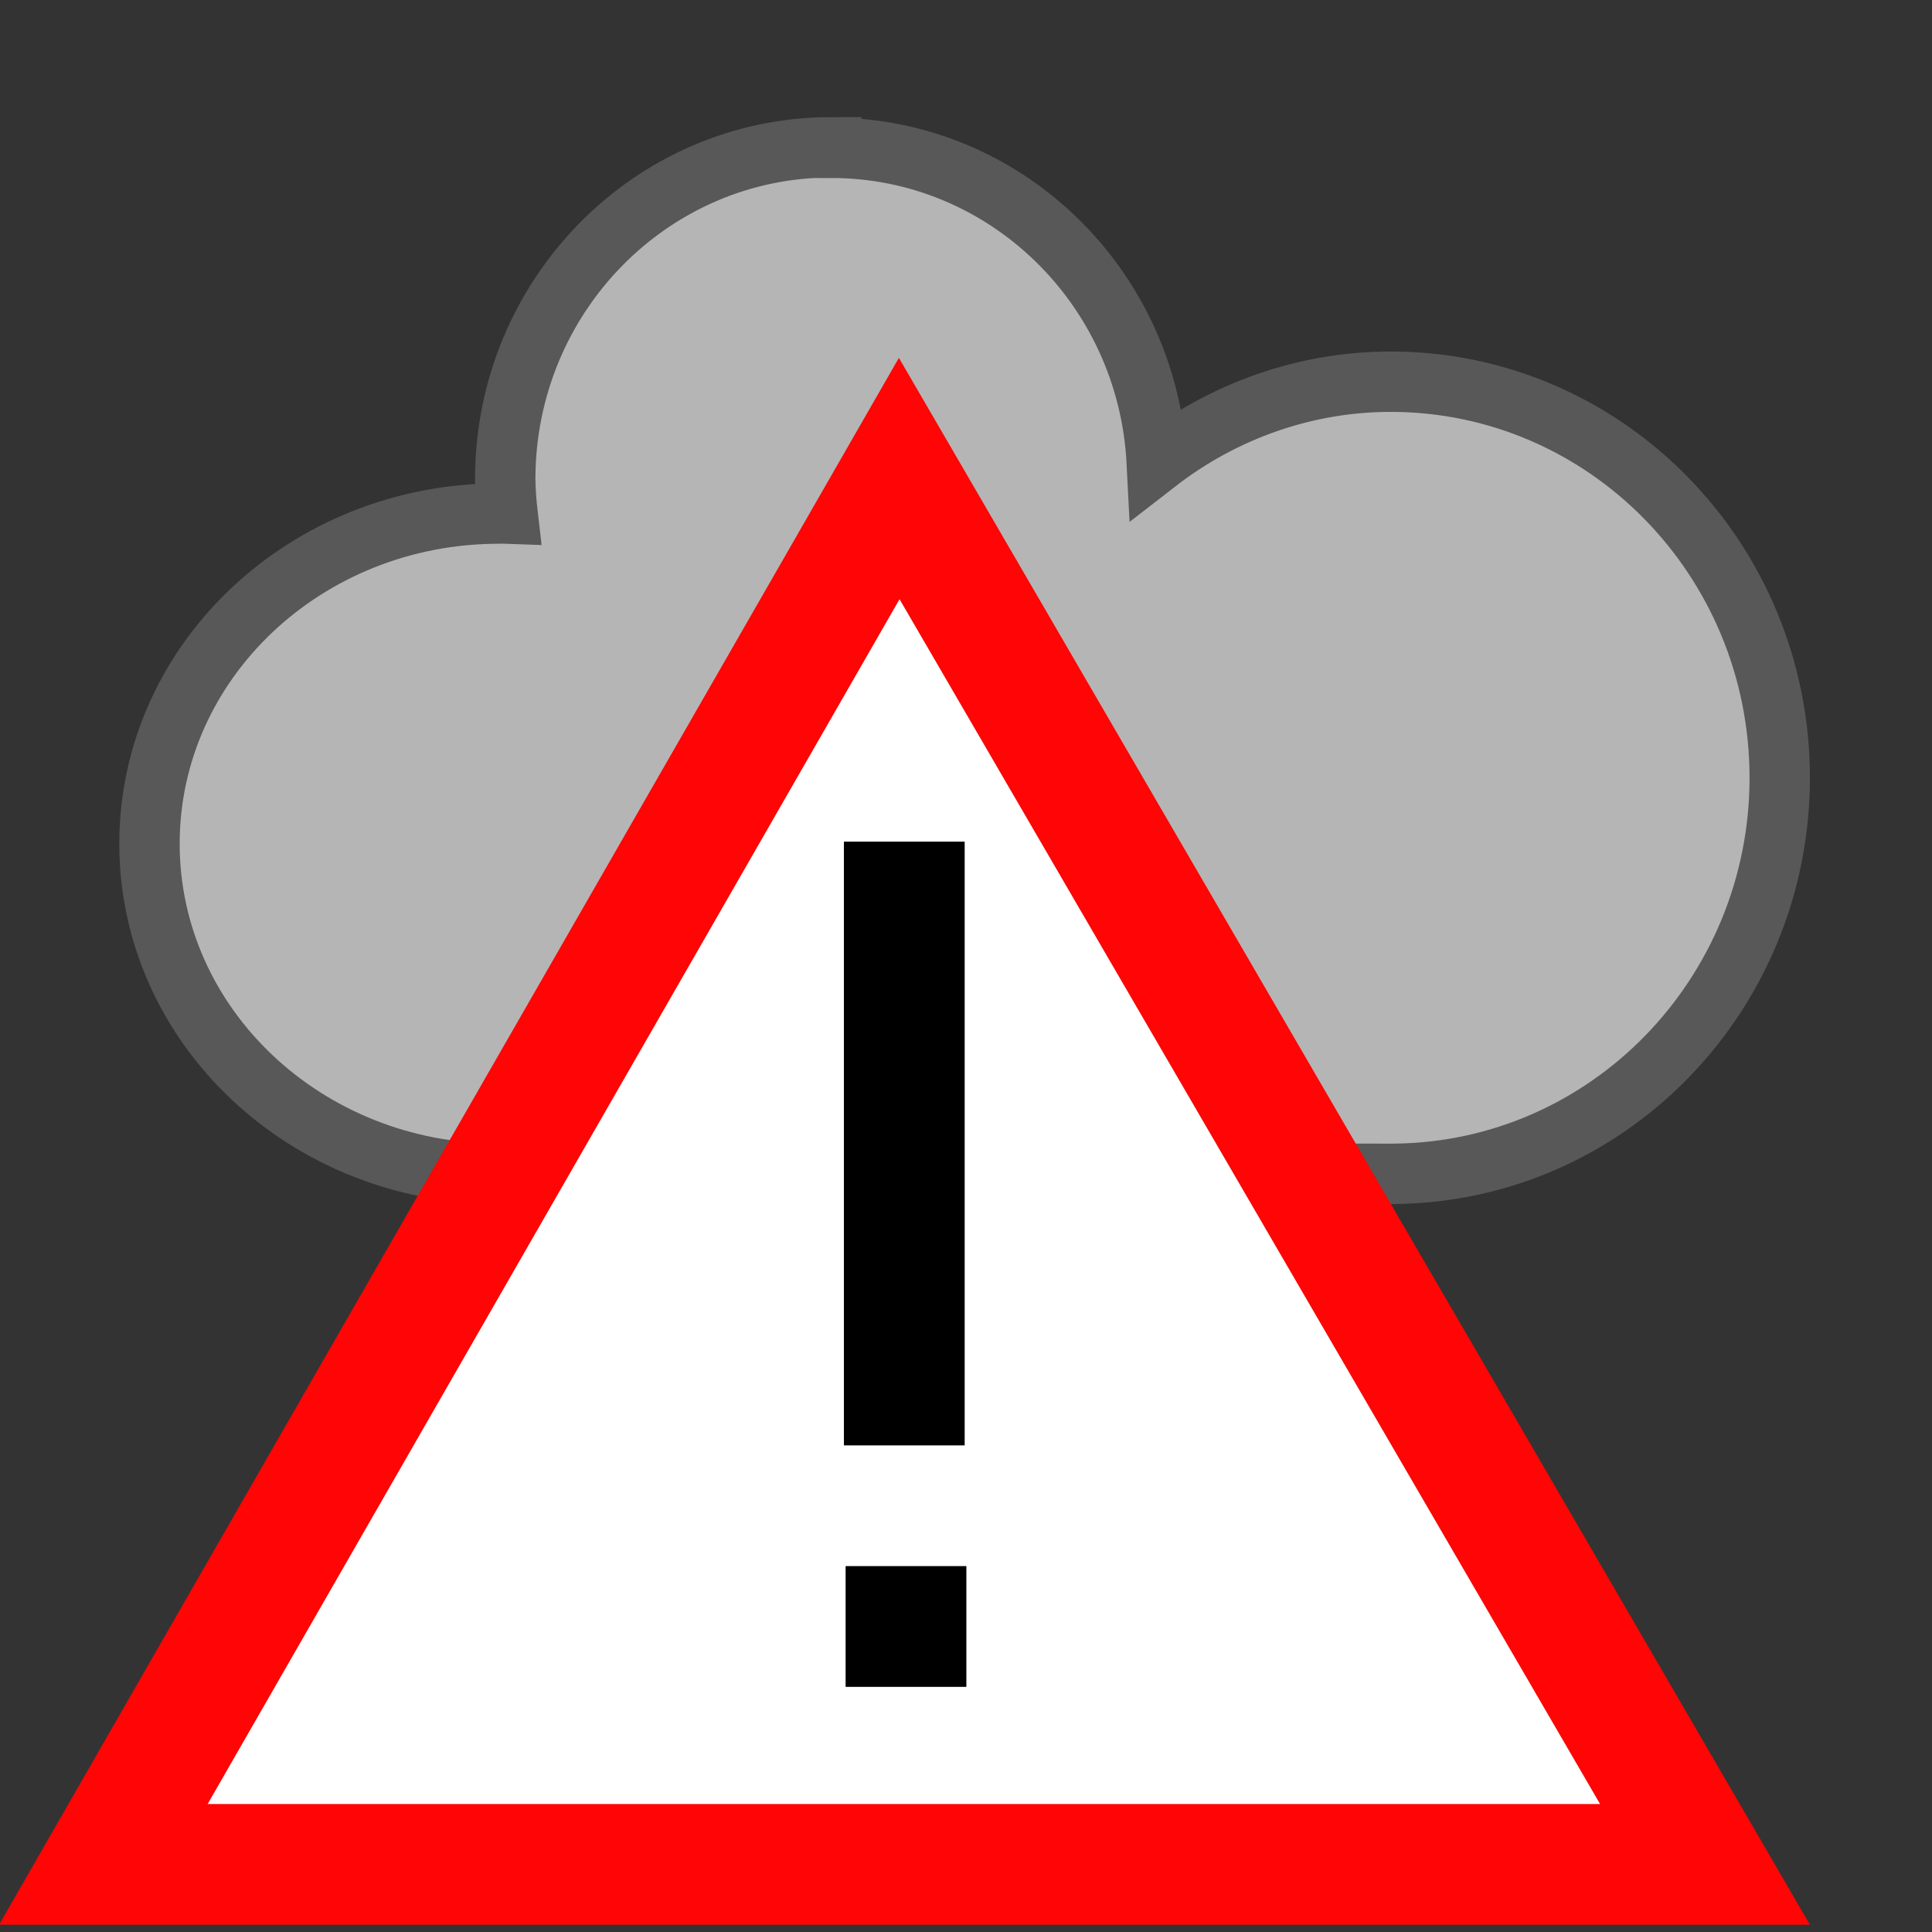 <?xml version="1.0" encoding="UTF-8" standalone="no"?>
<svg
   version="1.1"
   id="svg2985"
   height="16"
   width="16"
   xml:space="preserve"
   xmlns="http://www.w3.org/2000/svg"
   xmlns:svg="http://www.w3.org/2000/svg"
   xmlns:rdf="http://www.w3.org/1999/02/22-rdf-syntax-ns#"
   xmlns:cc="http://creativecommons.org/ns#"
   xmlns:dc="http://purl.org/dc/elements/1.1/"><rect width="100%" height="100%" fill="#333333" stroke="none"/><defs
     id="defs2987"><linearGradient
       id="linearGradient6402"><stop
         id="stop6404"
         offset="0"
         style="stop-color:#000000;stop-opacity:1;" /><stop
         id="stop6406"
         offset="1"
         style="stop-color:#000000;stop-opacity:0;" /></linearGradient><linearGradient
       id="linearGradient3816"><stop
         id="stop3818"
         offset="0"
         style="stop-color:#ffa576;stop-opacity:1;" /><stop
         style="stop-color:#f45400;stop-opacity:1;"
         offset="1"
         id="stop3782" /></linearGradient></defs><g
     style="display:inline"
     id="layer1"
     transform="translate(-195.011,-1059)"><rect
       y="1059"
       x="195.011"
       height="16"
       width="16"
       id="rect4471-8-4-0-6-1-4-5-2-7-0"
       style="color:#000000;display:inline;overflow:visible;visibility:visible;fill:none;fill-opacity:0.051;stroke:none;stroke-width:0;stroke-linecap:round;stroke-linejoin:miter;stroke-miterlimit:4;stroke-dasharray:none;stroke-dashoffset:0;stroke-opacity:1;marker:none;enable-background:accumulate" /><path
       id="path37741-9-4-3"
       style="display:inline;fill:#b5b5b5;fill-opacity:1;stroke:#585858;stroke-width:0.5;stroke-linecap:square;stroke-dasharray:none;stroke-opacity:1"
       d="m 201.895,1060.22 c -1.491,0 -2.7,1.231 -2.7,2.75 0.002,0.095 0.008,0.189 0.019,0.283 -0.024,-9e-4 -0.047,0 -0.071,0 -1.598,-2e-4 -2.894,1.224 -2.894,2.734 0,1.51 1.296,2.735 2.894,2.734 2.521,-0.01 5.184,7e-4 7.385,0 h 0.031 v 0 c 1.766,-0.017 3.19,-1.48 3.191,-3.279 0,-1.812 -1.442,-3.281 -3.222,-3.281 -0.7,0 -1.38,0.238 -1.937,0.67 -0.074,-1.461 -1.259,-2.607 -2.696,-2.607 z" /><path
       style="fill:#ffffff;fill-opacity:1;stroke:#ff0505;stroke-width:1px;stroke-linecap:butt;stroke-linejoin:miter;stroke-opacity:1"
       d="m 202.458,1062.963 -6.591,11.477 h 13.264 z"
       id="path94701" /><path
       style="fill:none;stroke:#000000;stroke-width:1px;stroke-linecap:butt;stroke-linejoin:miter;stroke-opacity:1"
       d="m 202.5,1065.97 c 0,5 0,5 0,5"
       id="path95429" /><path
       style="display:inline;fill:none;stroke:#000000;stroke-width:1px;stroke-linecap:butt;stroke-linejoin:miter;stroke-opacity:1"
       d="m 202.514,1071.97 c 0,1 0,1 0,1"
       id="path95429-3" /></g></svg>
